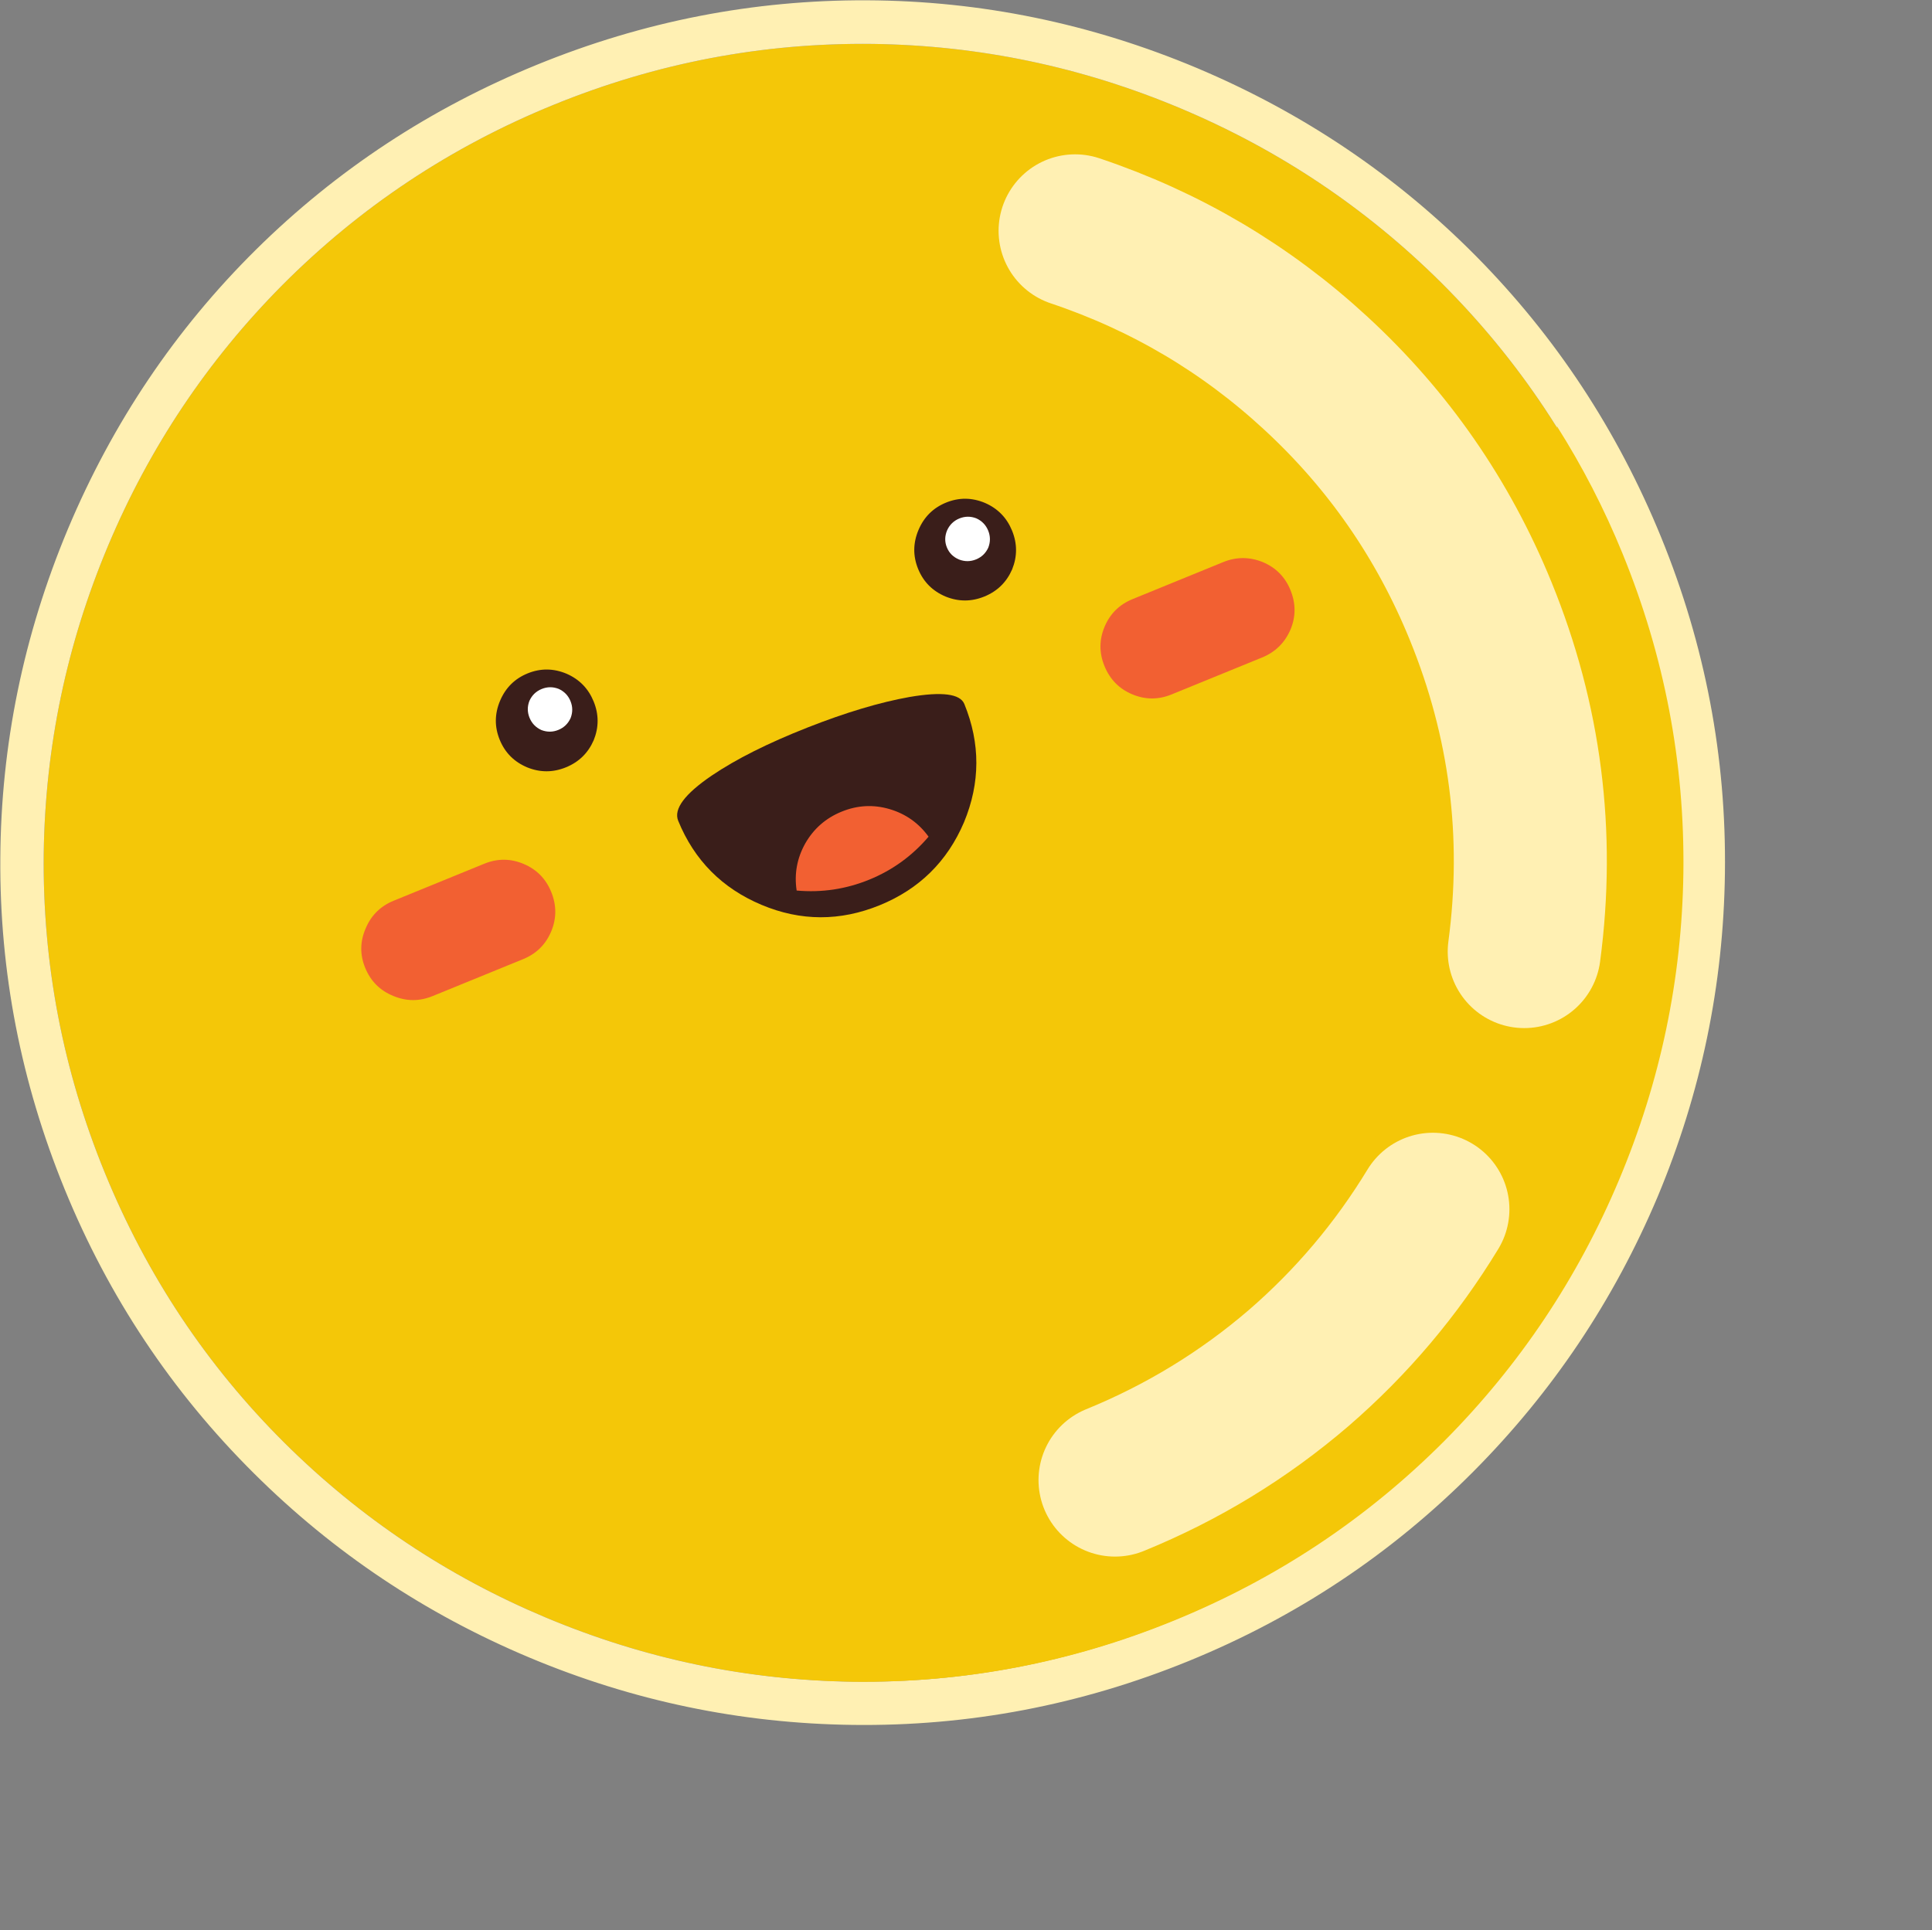 <?xml version="1.0" encoding="utf-8"?>
<!-- Generator: Adobe Illustrator 16.0.0, SVG Export Plug-In . SVG Version: 6.00 Build 0)  -->
<!DOCTYPE svg PUBLIC "-//W3C//DTD SVG 1.1//EN" "http://www.w3.org/Graphics/SVG/1.1/DTD/svg11.dtd">
<svg version="1.1" id="Layer_1" xmlns="http://www.w3.org/2000/svg" xmlns:xlink="http://www.w3.org/1999/xlink" x="0px" y="0px"
	 width="151.5px" height="151.4px" viewBox="0 0 151.5 151.4" enable-background="new 0 0 151.5 151.4" xml:space="preserve">
<rect x="0" y="0" width="151.5" height="151.4" fill="#808080" stroke="none"/>
<symbol  id="flash0.ai_x2F_Isolation_Mode_x2F__x3C_Path_x3E__x5F_2" viewBox="0 -121.8 207.5 121.8">
	<path fill-rule="evenodd" clip-rule="evenodd" fill="#F4C708" d="M205.9,0c1.067-5.933,1.6-11.967,1.6-18.1
		c0-14.066-2.717-27.517-8.15-40.35c-5.267-12.4-12.684-23.383-22.25-32.95c-9.567-9.567-20.55-16.983-32.95-22.25
		c-12.867-5.434-26.333-8.15-40.4-8.15s-27.533,2.716-40.4,8.15c-12.4,5.267-23.383,12.683-32.95,22.25
		c-9.566,9.566-16.983,20.55-22.25,32.95C2.717-45.617,0-32.167,0-18.1C0-12.067,0.517-6.033,1.55,0
		C5.883-24.533,17.6-44.883,36.7-61.05c19.333-16.4,41.683-24.6,67.05-24.6s47.717,8.2,67.05,24.6C189.9-44.85,201.6-24.5,205.9,0z"
		/>
</symbol>
<symbol  id="flash0.ai_x2F_Isolation_Mode_x2F__x3C_Path_x3E__x5F_5" viewBox="0 -85 85 85">
	<path fill-rule="evenodd" clip-rule="evenodd" fill="#F4C708" d="M72.55-12.45C80.85-20.75,85-30.767,85-42.5
		s-4.15-21.75-12.45-30.05C64.25-80.85,54.233-85,42.5-85s-21.75,4.15-30.05,12.45C4.15-64.25,0-54.233,0-42.5
		s4.15,21.75,12.45,30.05C20.75-4.15,30.767,0,42.5,0S64.25-4.15,72.55-12.45z"/>
</symbol>
<g id="Layer_2">
	<path fill-rule="evenodd" clip-rule="evenodd" fill="#F4C708" d="M127.135,43.412c3.292,8.062,4.883,16.406,4.771,25.033
		c-0.116,8.339-1.797,16.37-5.041,24.091c-3.244,7.721-7.804,14.542-13.678,20.462c-6.103,6.125-13.186,10.833-21.247,14.125
		c-8.062,3.291-16.415,4.887-25.061,4.783c-8.339-0.117-16.37-1.798-24.091-5.041c-7.721-3.244-14.542-7.804-20.462-13.678
		c-6.117-6.084-10.821-13.156-14.113-21.219c-3.292-8.062-4.886-16.416-4.784-25.061c0.117-8.339,1.797-16.37,5.042-24.091
		c3.245-7.722,7.804-14.543,13.678-20.463c6.103-6.125,13.186-10.833,21.247-14.125c8.062-3.292,16.416-4.887,25.061-4.783
		c8.339,0.117,16.37,1.797,24.091,5.042c7.721,3.244,14.542,7.803,20.462,13.678C119.135,28.268,123.844,35.35,127.135,43.412z"/>
	<path fill-rule="evenodd" clip-rule="evenodd" fill="#FFF0B3" d="M127.135,43.412c-3.291-8.062-8-15.145-14.125-21.247
		c-5.92-5.875-12.741-10.434-20.462-13.678c-7.722-3.244-15.752-4.925-24.091-5.042c-8.646-0.104-16.999,1.492-25.061,4.783
		c-8.062,3.292-15.144,8-21.247,14.125c-5.874,5.92-10.433,12.741-13.678,20.463c-3.244,7.721-4.925,15.751-5.042,24.091
		c-0.103,8.645,1.492,17,4.784,25.061c3.292,8.063,7.996,15.135,14.113,21.219c5.92,5.874,12.741,10.434,20.462,13.678
		c7.722,3.243,15.752,4.924,24.091,5.041c8.646,0.104,17-1.492,25.061-4.783c8.062-3.292,15.145-8,21.247-14.125
		c5.874-5.92,10.434-12.741,13.678-20.462c3.244-7.722,4.925-15.752,5.041-24.091C132.018,59.818,130.427,51.474,127.135,43.412z
		 M42.108,5.077c8.349-3.409,16.978-5.093,25.887-5.053c8.91,0.04,17.534,1.812,25.875,5.316c8.321,3.512,15.61,8.426,21.867,14.742
		c6.265,6.335,11.104,13.687,14.521,22.055c3.455,8.463,5.123,17.244,5.004,26.341c-0.113,8.784-1.873,17.248-5.278,25.391
		c-3.434,8.134-8.246,15.314-14.44,21.544c-6.415,6.452-13.854,11.406-22.316,14.862c-8.482,3.463-17.272,5.136-26.37,5.017
		c-8.783-0.114-17.238-1.877-25.363-5.291c-8.151-3.425-15.342-8.234-21.571-14.429c-6.453-6.414-11.407-13.854-14.862-22.316
		c-3.417-8.367-5.096-17.01-5.037-25.927c0.048-8.891,1.814-17.502,5.299-25.834c3.504-8.34,8.414-15.639,14.73-21.895
		C26.39,13.334,33.741,8.494,42.108,5.077z"/>
</g>
<use xlink:href="#flash0.ai_x2F_Isolation_Mode_x2F__x3C_Path_x3E__x5F_5"  width="85" height="85" y="-85" transform="matrix(0.573 -0.234 -0.234 -0.573 36.1 22.75)" overflow="visible" opacity="0.301" enable-background="new    "/>
<g>
	<path fill-rule="evenodd" clip-rule="evenodd" fill="#3A1E1A" d="M46.551,55.018c0.414,1.013,0.415,2.026,0.005,3.041
		c-0.438,1.003-1.162,1.712-2.175,2.125c-1.012,0.413-2.026,0.415-3.041,0.004c-1.022-0.43-1.74-1.15-2.154-2.163
		c-0.414-1.013-0.405-2.03,0.024-3.053c0.43-1.022,1.15-1.74,2.163-2.154c1.012-0.413,2.03-0.405,3.052,0.024
		C45.43,53.28,46.138,54.005,46.551,55.018z"/>
	<path fill-rule="evenodd" clip-rule="evenodd" fill="#3A1E1A" d="M79.362,41.621c0.414,1.013,0.415,2.026,0.005,3.041
		c-0.438,1.003-1.162,1.712-2.175,2.125c-1.013,0.413-2.025,0.415-3.041,0.004c-1.022-0.43-1.74-1.15-2.154-2.163
		c-0.413-1.012-0.405-2.03,0.024-3.052c0.43-1.022,1.15-1.74,2.163-2.154c1.013-0.413,2.03-0.405,3.053,0.024
		C78.241,39.883,78.949,40.608,79.362,41.621z"/>
	<path fill-rule="evenodd" clip-rule="evenodd" fill="#3A1E1A" d="M63.304,57.07c3.015-1.186,5.686-1.987,8.013-2.401
		c2.542-0.437,3.976-0.253,4.303,0.549c1.264,3.095,1.255,6.185-0.025,9.272c-1.308,3.074-3.509,5.244-6.604,6.508
		c-3.114,1.271-6.205,1.263-9.272-0.026c-3.094-1.3-5.273-3.498-6.537-6.593c-0.375-0.917,0.502-2.099,2.63-3.547
		C57.716,59.542,60.213,58.289,63.304,57.07z"/>
	<path fill-rule="evenodd" clip-rule="evenodd" fill="#F26032" d="M62.47,69.849c-0.197-1.301,0.026-2.529,0.669-3.684
		c0.662-1.162,1.614-1.997,2.856-2.503c1.241-0.507,2.496-0.573,3.763-0.2c1.267,0.375,2.286,1.096,3.056,2.163
		c-1.281,1.504-2.829,2.626-4.643,3.367C66.338,69.741,64.438,70.026,62.47,69.849z"/>
	<path fill-rule="evenodd" clip-rule="evenodd" fill="#FFFFFF" d="M77.489,41.617c0.179,0.439,0.183,0.883,0.01,1.333
		c-0.2,0.438-0.521,0.747-0.96,0.926c-0.438,0.179-0.884,0.183-1.333,0.01c-0.458-0.193-0.775-0.508-0.955-0.948
		c-0.179-0.439-0.173-0.888,0.019-1.345c0.2-0.439,0.52-0.748,0.958-0.927c0.439-0.179,0.885-0.183,1.334-0.009
		C77.001,40.858,77.31,41.178,77.489,41.617z"/>
	<path fill-rule="evenodd" clip-rule="evenodd" fill="#FFFFFF" d="M44.735,54.991c0.18,0.439,0.183,0.883,0.009,1.333
		c-0.2,0.438-0.52,0.747-0.959,0.926c-0.439,0.18-0.884,0.183-1.333,0.01c-0.438-0.2-0.747-0.52-0.927-0.959
		c-0.179-0.439-0.183-0.884-0.009-1.333c0.2-0.439,0.52-0.748,0.959-0.927c0.439-0.18,0.884-0.183,1.333-0.009
		C44.247,54.231,44.556,54.551,44.735,54.991z"/>
</g>
<path fill-rule="evenodd" clip-rule="evenodd" fill="#F26032" d="M30.841,78.116c-1.042-0.422-1.777-1.158-2.206-2.209
	c-0.421-1.032-0.407-2.063,0.042-3.093c0.43-1.022,1.16-1.744,2.191-2.166l7.107-2.902c1.032-0.421,2.059-0.417,3.081,0.013
	c1.022,0.43,1.744,1.16,2.166,2.191c0.429,1.051,0.428,2.088-0.001,3.11c-0.43,1.022-1.16,1.744-2.191,2.166l-7.107,2.902
	C32.89,78.55,31.863,78.545,30.841,78.116z"/>
<path fill-rule="evenodd" clip-rule="evenodd" fill="#F26032" d="M88.811,46.991l7.106-2.902c1.032-0.421,2.068-0.421,3.109,0.001
	c1.022,0.43,1.745,1.16,2.166,2.191c0.429,1.051,0.429,2.088-0.001,3.11c-0.448,1.03-1.188,1.756-2.221,2.178l-7.106,2.901
	c-1.031,0.421-2.059,0.417-3.081-0.013c-1.022-0.429-1.748-1.169-2.177-2.221c-0.421-1.031-0.417-2.058,0.012-3.081
	C87.048,48.134,87.779,47.412,88.811,46.991z"/>
<use xlink:href="#flash0.ai_x2F_Isolation_Mode_x2F__x3C_Path_x3E__x5F_2"  width="207.5" height="121.8" y="-121.8" transform="matrix(0.573 -0.234 -0.234 -0.573 4.1 81.6)" overflow="visible" opacity="0.199" enable-background="new    "/>
<path fill-rule="evenodd" clip-rule="evenodd" fill="none" stroke="#FFF0B3" stroke-width="12" stroke-linecap="round" stroke-linejoin="round" stroke-miterlimit="3" d="
	M112.362,94.847c-2.867,4.714-6.376,8.866-10.527,12.456c-4.308,3.698-9.107,6.627-14.399,8.787"/>
<path fill-rule="evenodd" clip-rule="evenodd" fill="none" stroke="#FFF0B3" stroke-width="12" stroke-linecap="round" stroke-linejoin="round" stroke-miterlimit="3" d="
	M84.305,18.105c7.103,2.382,13.391,6.101,18.864,11.154c5.682,5.236,9.993,11.455,12.934,18.658
	c3.51,8.597,4.65,17.503,3.421,26.721"/>
</svg>

